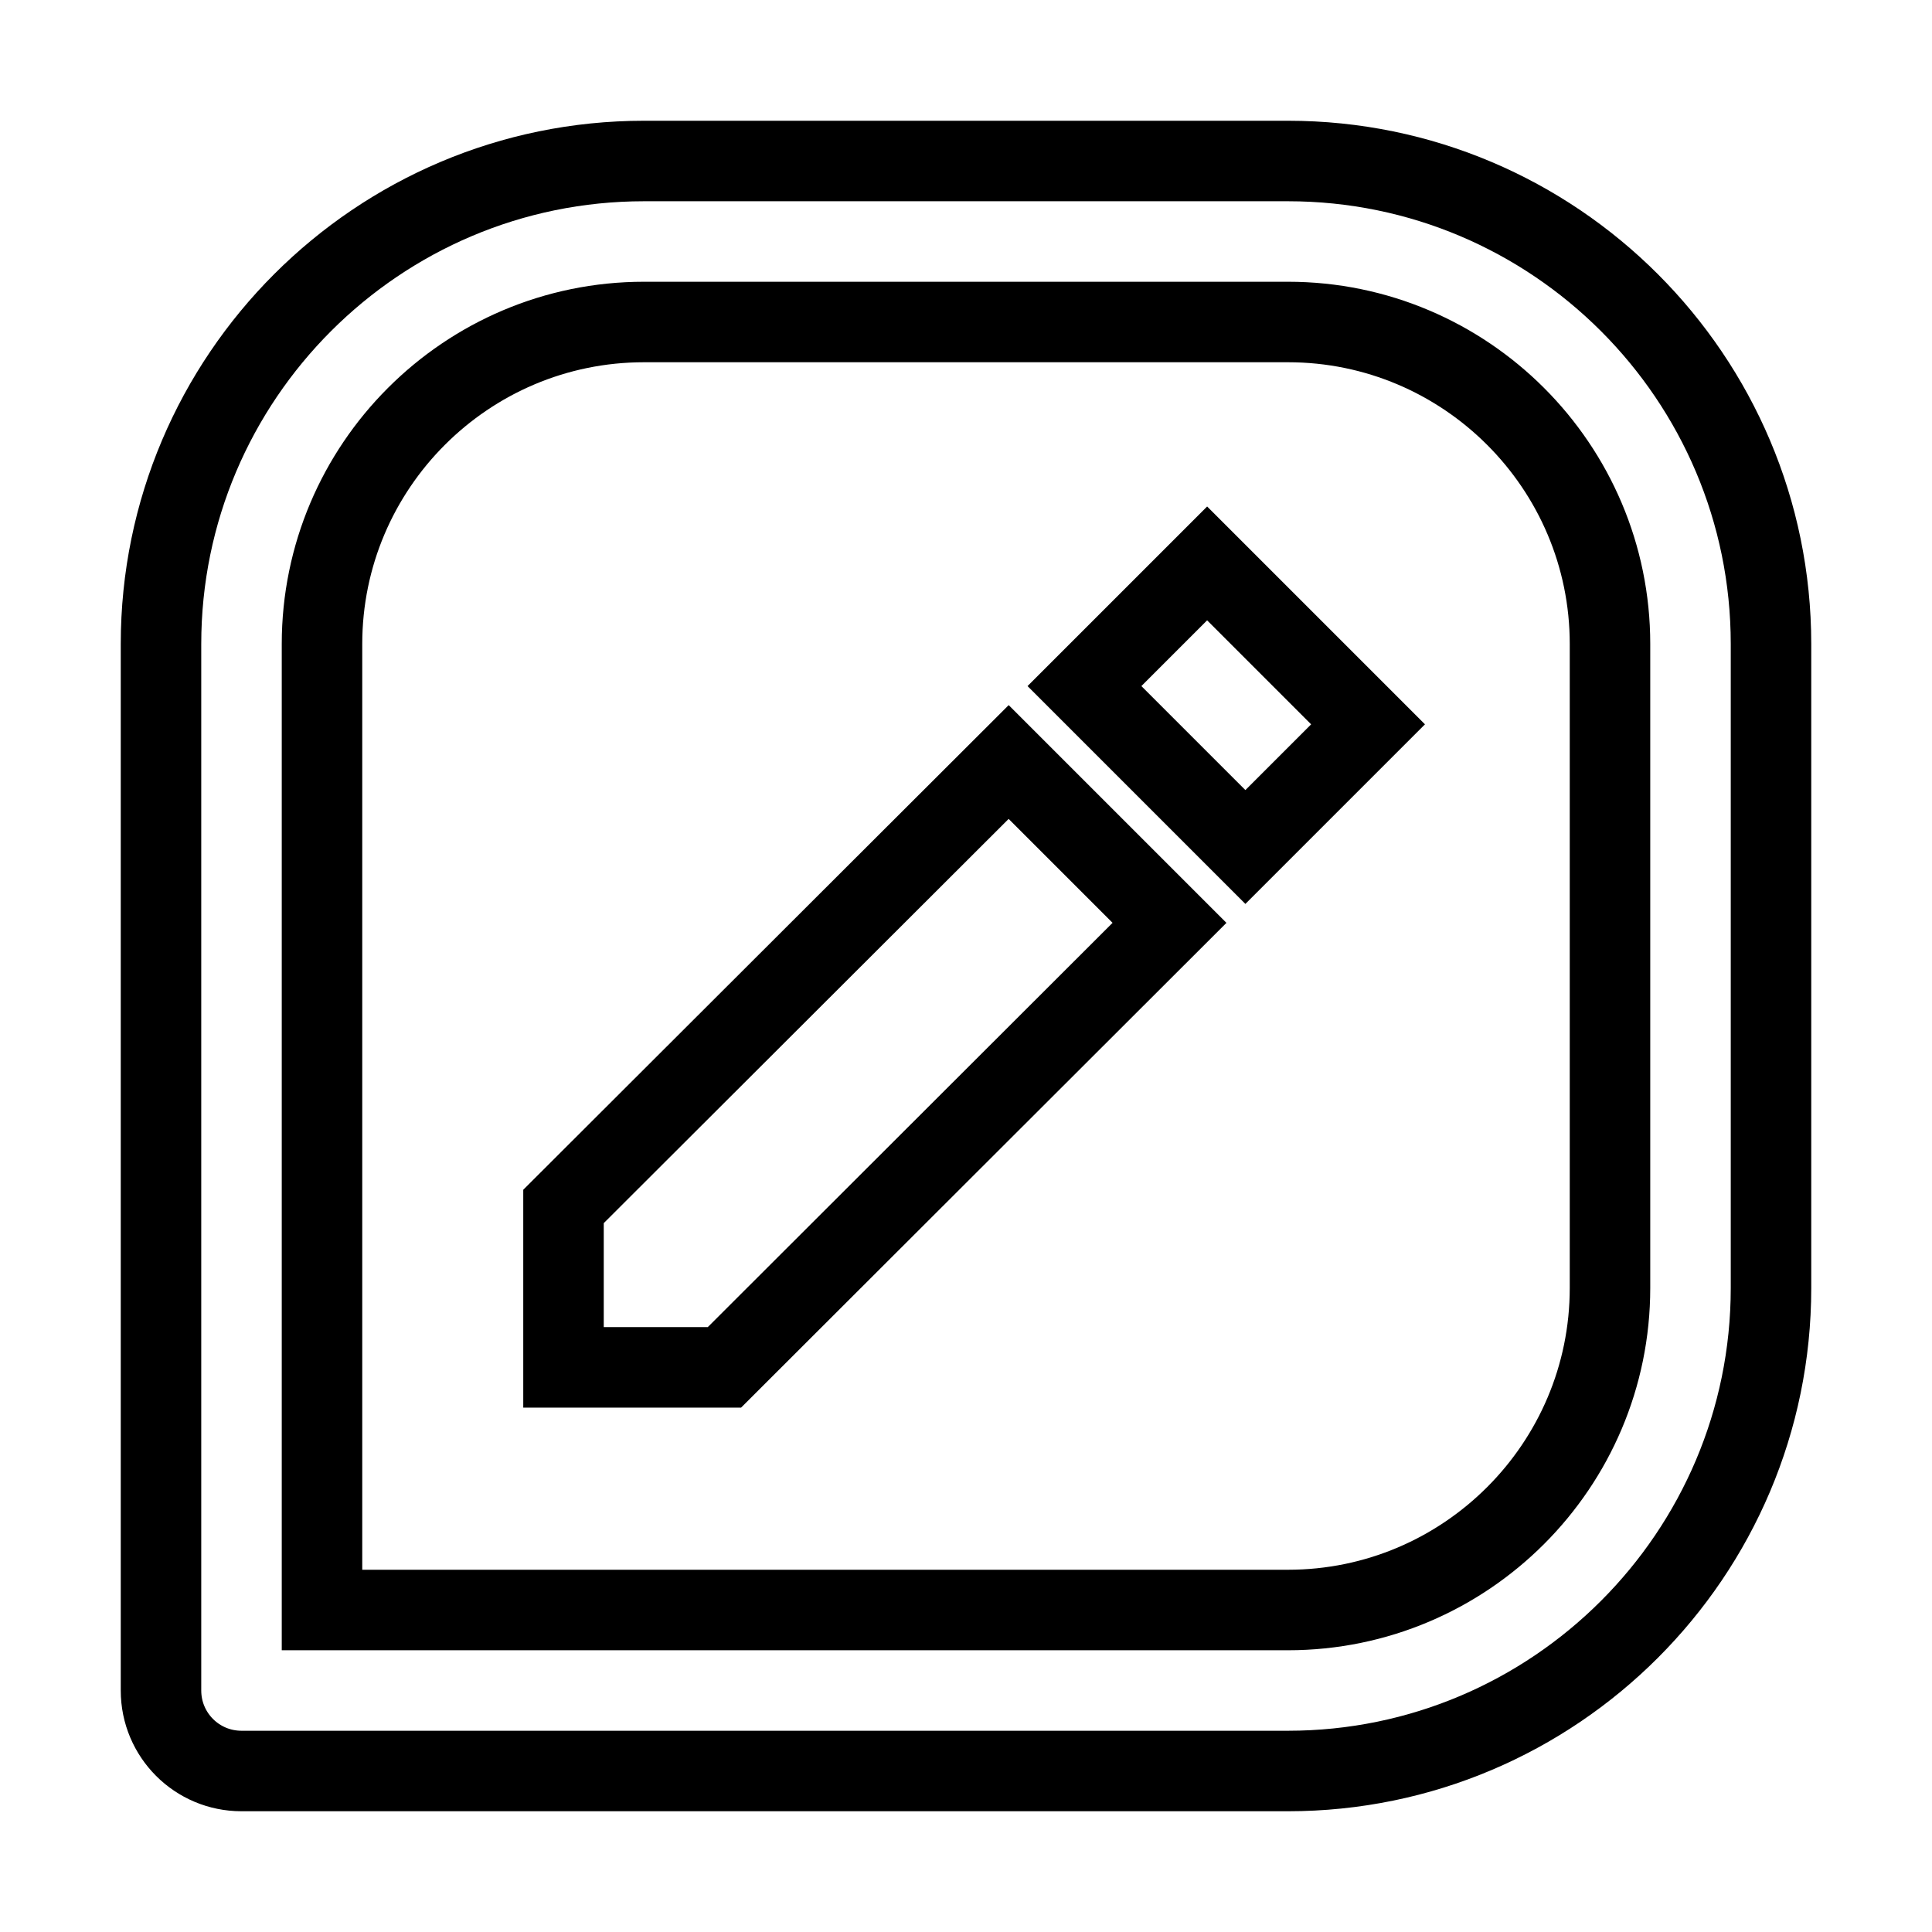 <svg xmlns="http://www.w3.org/2000/svg" fill="none" stroke="currentColor" viewBox="0 0 24 24"><path d="M16,2H8C4.691,2,2,4.691,2,8v13c0,0.553,0.447,1,1,1h13c3.309,0,6-2.691,6-6V8C22,4.691,19.309,2,16,2z M20,16 c0,2.206-1.794,4-4,4H4V8c0-2.206,1.794-4,4-4h8c2.206,0,4,1.794,4,4V16z"/><path d="M7 14.987L7 16.986 8.999 16.986 14.528 11.464 12.53 9.466z"/><path transform="rotate(-134.999 15.233 8.761)" d="M13.82 7.684H16.647V9.839H13.82z"/></svg>